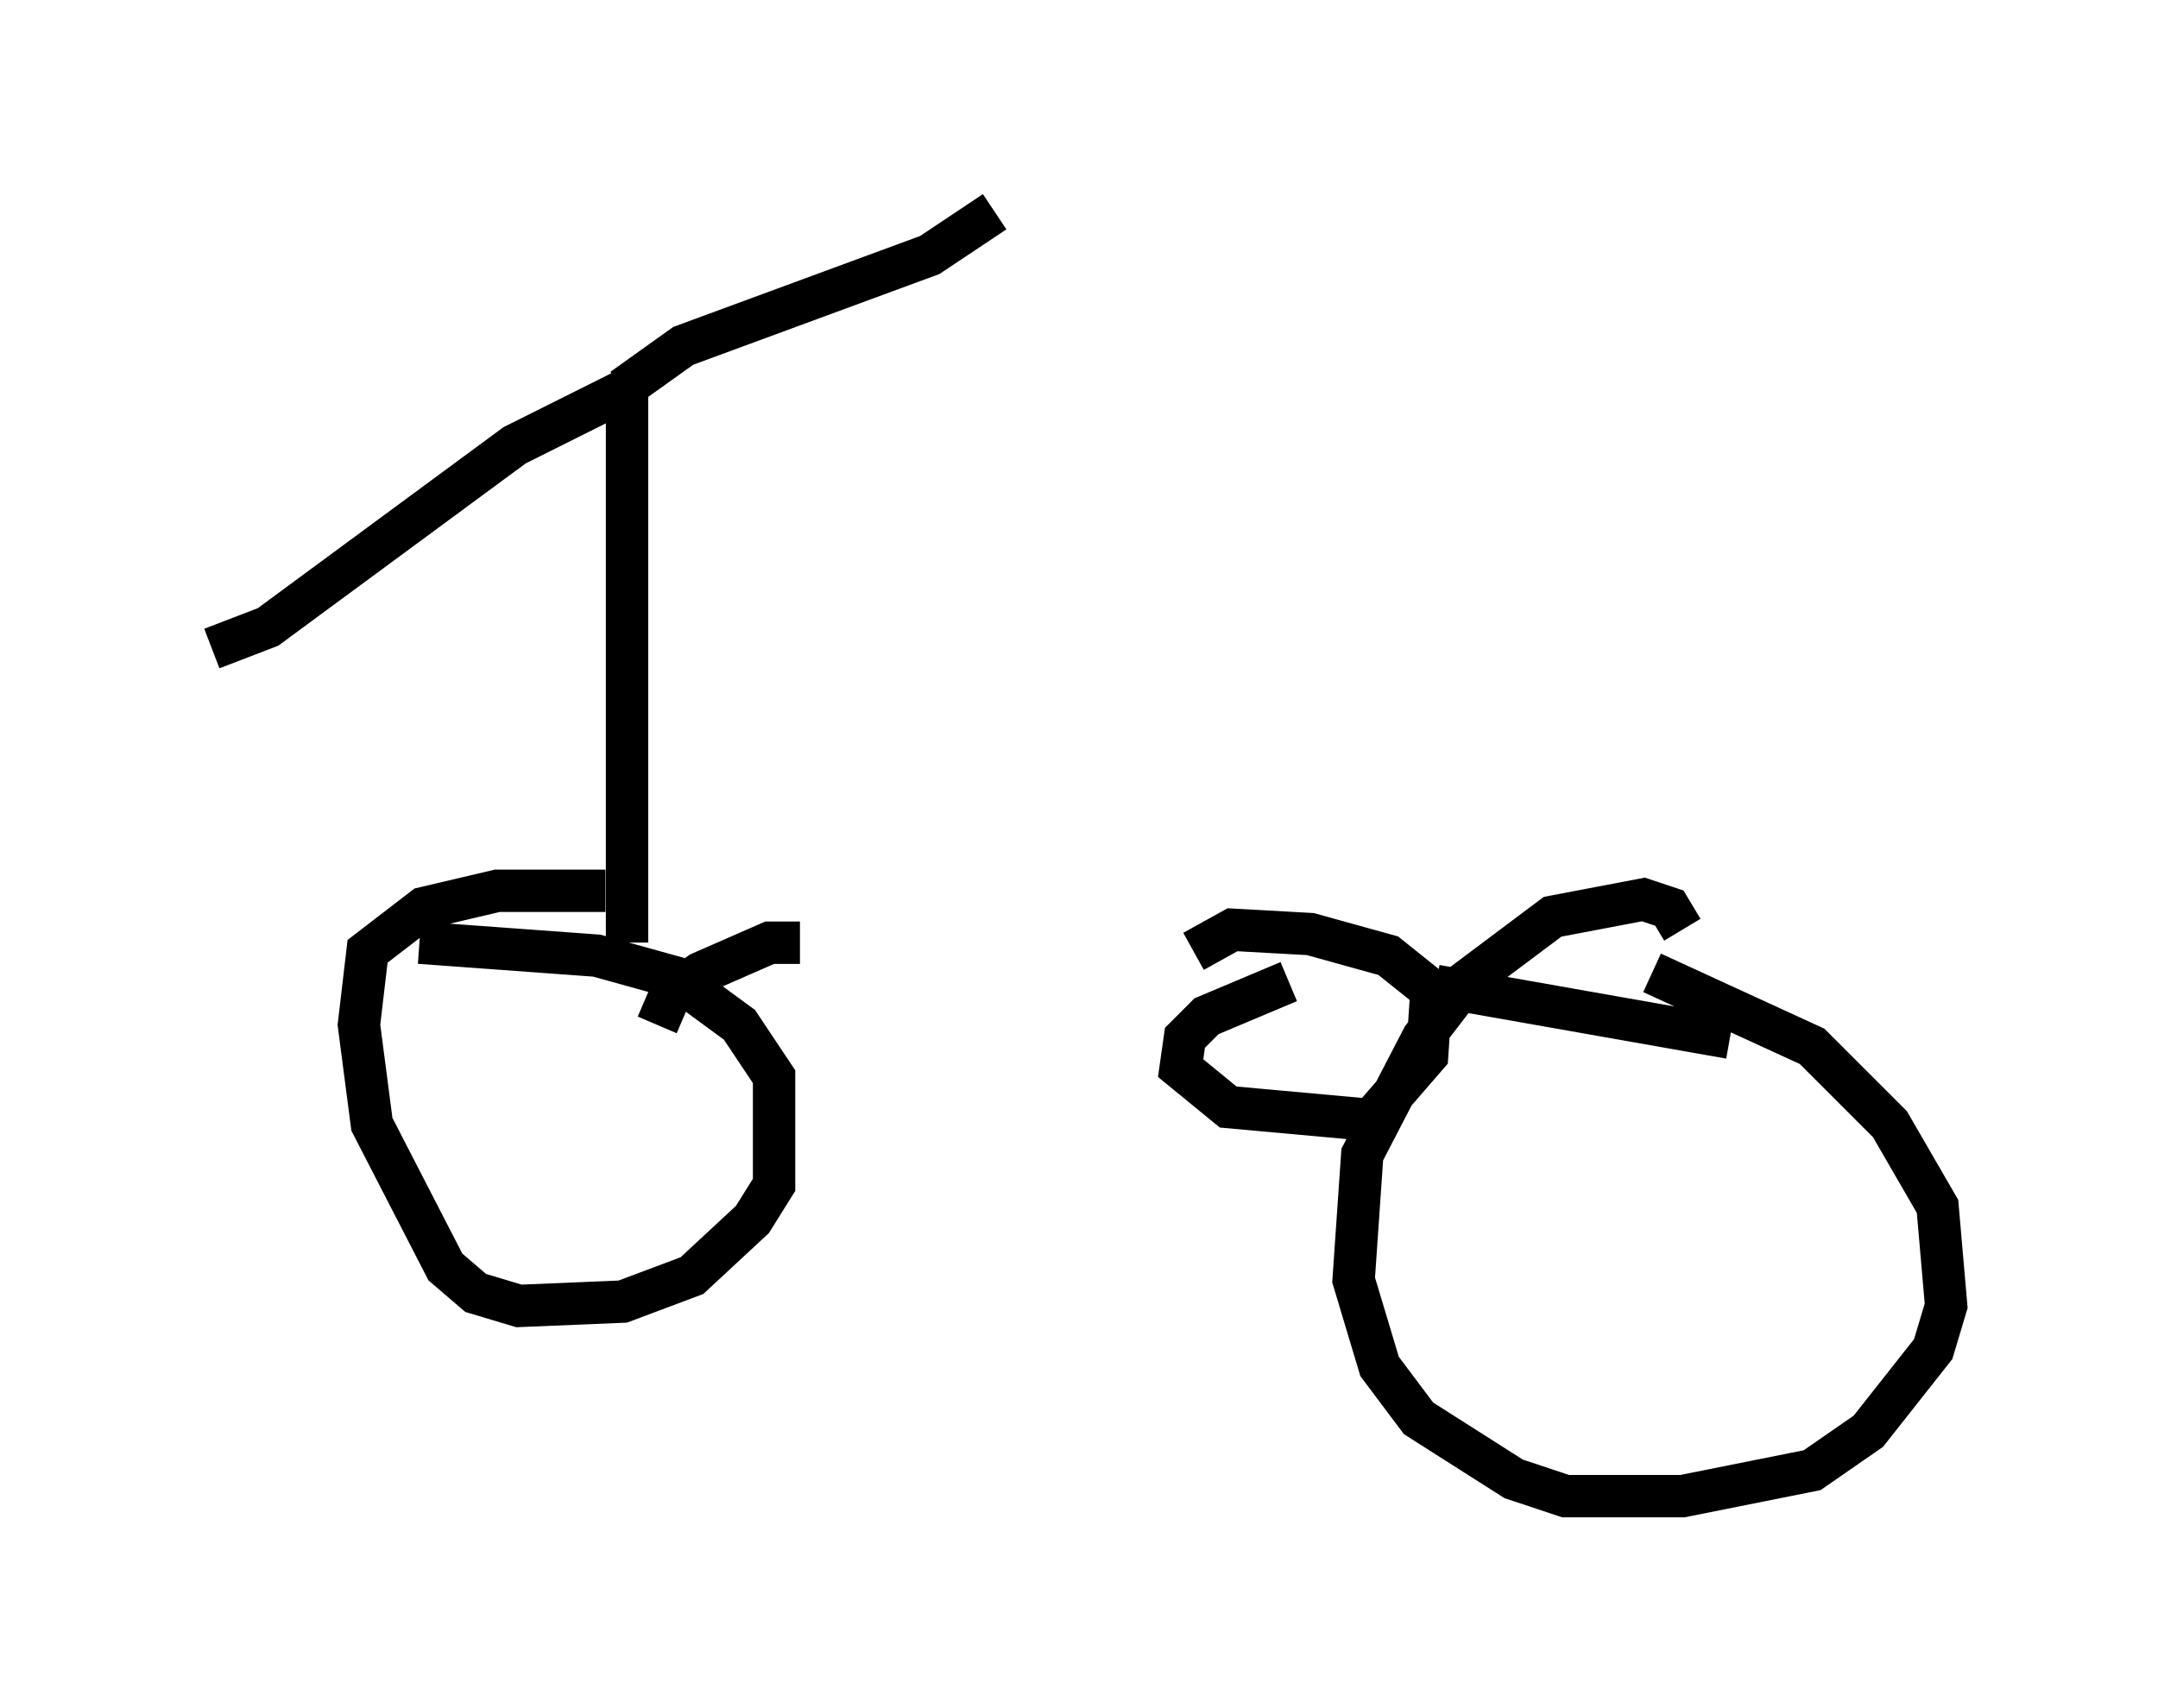 <?xml version="1.0" encoding="utf-8" ?>
<svg baseProfile="full" height="40.319" version="1.1" width="50.936" xmlns="http://www.w3.org/2000/svg" xmlns:ev="http://www.w3.org/2001/xml-events" xmlns:xlink="http://www.w3.org/1999/xlink"><defs /><rect fill="white" height="40.319" width="50.936" x="0" y="0" /><path d="M11.227, 22.967 m22.663, 0.306 l6.942, 1.225 m-26.032, -2.246 l0.0, -13.067 -2.654, 1.327 l-5.819, 4.288 -1.327, 0.51 m9.698, -6.125 l1.429, -1.021 5.819, -2.144 l1.531, -1.021 m15.517, 17.967 l3.777, 1.735 1.838, 1.838 l1.123, 1.94 0.204, 2.348 l-0.306, 1.021 -1.531, 1.94 l-1.327, 0.919 -3.063, 0.613 l-2.756, 0.0 -1.225, -0.408 l-2.246, -1.429 -0.919, -1.225 l-0.613, -2.042 0.204, -2.96 l1.429, -2.756 1.021, -1.327 l2.042, -1.531 2.144, -0.408 l0.613, 0.204 0.306, 0.51 m-29.809, 0.306 l4.185, 0.306 1.838, 0.51 l1.531, 1.123 0.817, 1.225 l0.0, 2.552 -0.51, 0.817 l-1.429, 1.327 -1.633, 0.613 l-2.45, 0.102 -1.021, -0.306 l-0.715, -0.613 -1.735, -3.369 l-0.306, -2.348 0.204, -1.735 l1.327, -1.021 1.735, -0.408 l2.552, 0.0 m16.129, 2.144 l-1.94, 0.817 -0.51, 0.51 l-0.102, 0.715 1.123, 0.919 l3.369, 0.306 1.327, -1.531 l0.102, -1.531 -1.021, -0.817 l-1.838, -0.51 -1.838, -0.102 l-0.919, 0.51 m-9.29, -0.204 l-0.715, 0.0 -1.633, 0.715 l-0.715, 0.51 -0.306, 0.715 " fill="none" stroke="black" stroke-width="1" /></svg>